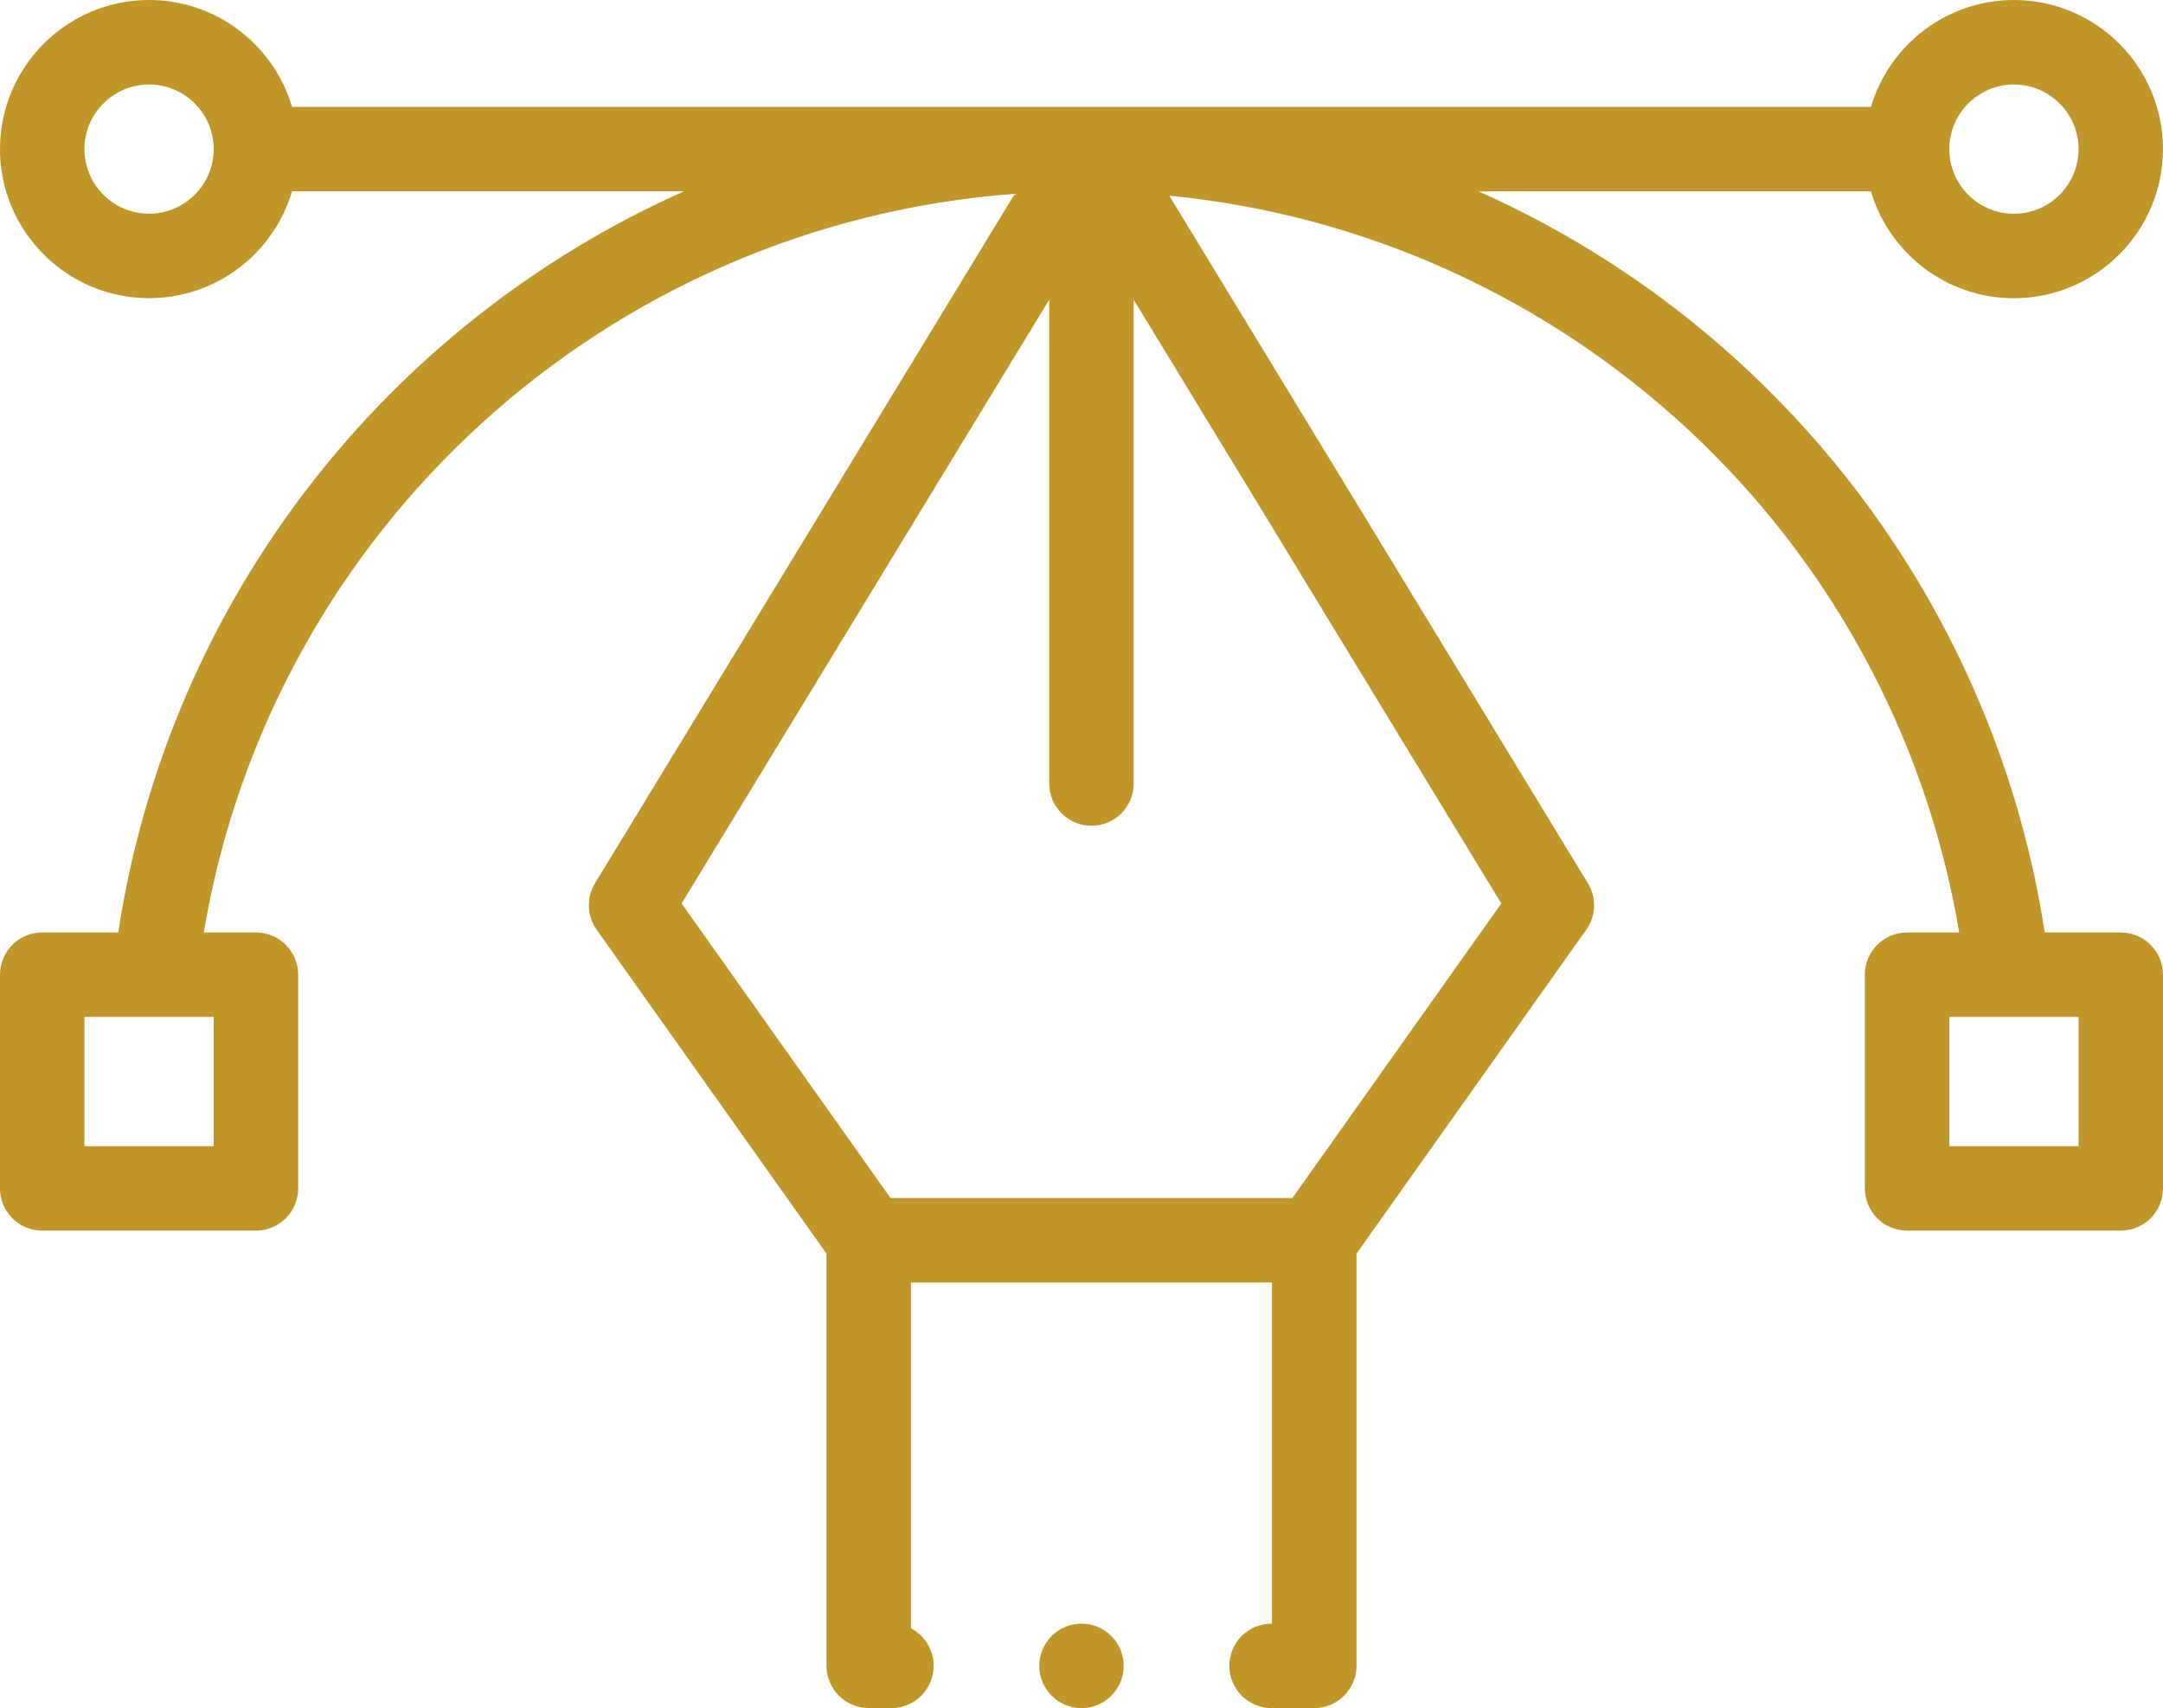 <?xml version="1.0" encoding="utf-8"?>
<!-- Generator: Adobe Illustrator 16.0.0, SVG Export Plug-In . SVG Version: 6.00 Build 0)  -->
<!DOCTYPE svg PUBLIC "-//W3C//DTD SVG 1.1//EN" "http://www.w3.org/Graphics/SVG/1.1/DTD/svg11.dtd">
<svg version="1.1" id="Calque_1" xmlns="http://www.w3.org/2000/svg" xmlns:xlink="http://www.w3.org/1999/xlink" x="0px" y="0px"
	 width="63.32px" height="50px" viewBox="0 0 63.32 50" enable-background="new 0 0 63.32 50" xml:space="preserve">
<g display="none">
	<path display="inline" fill="#FFFFFF" d="M46.503,26.442c0.079-1.01,0.109-2.008,0.09-2.98c-0.131-6.379-2.349-12.457-6.592-18.066
		c-3.091-4.09-6.417-6.736-7.703-7.686c-0.379-0.279-0.896-0.279-1.274,0c-1.287,0.949-4.612,3.596-7.703,7.686
		c-4.242,5.609-6.46,11.688-6.591,18.066c-0.021,0.973,0.011,1.971,0.09,2.98c-2.616,1.799-4.468,4.641-5.508,8.461
		c-0.569,2.092-0.87,4.416-0.87,6.717c0,2.977,0.546,5.912,1.579,8.488c0.164,0.408,0.561,0.674,0.997,0.674
		c0.017,0,0.034,0,0.051-0.002c0.456-0.02,0.849-0.328,0.98-0.768c0.361-1.225,1.318-3.541,3.649-5.305
		c1.858-1.406,3.795-1.873,5.107-2.014h17.71c1.313,0.141,3.248,0.607,5.106,2.014c2.335,1.768,3.289,4.082,3.649,5.305
		c0.13,0.438,0.522,0.746,0.98,0.768c0.017,0.002,0.034,0.002,0.051,0.002c0.437,0,0.832-0.266,0.997-0.674
		c1.033-2.572,1.579-5.508,1.579-8.488c0-2.301-0.301-4.625-0.87-6.717C50.969,31.083,49.118,28.241,46.503,26.442L46.503,26.442z
		 M31.661-0.074c1.431,1.127,4.15,3.49,6.715,6.92H24.945C27.511,3.417,30.23,1.053,31.661-0.074z M16.402,42.995
		c-1.499,1.135-2.525,2.453-3.228,3.664c-0.386-1.611-0.585-3.314-0.585-5.039c0-2.156,0.35-8.955,4.518-12.676
		c0.629,4.143,2.005,8.336,3.935,11.877C19.652,41.147,18.006,41.782,16.402,42.995L16.402,42.995z M23.353,40.545
		c-2.885-4.914-4.592-11.385-4.475-17.041c0.118-5.768,2.129-10.658,4.583-14.51h16.401c2.452,3.852,4.464,8.742,4.582,14.51
		c0.116,5.656-1.591,12.127-4.475,17.041H23.353z M50.146,46.657c-0.7-1.209-1.729-2.527-3.229-3.662
		c-1.603-1.213-3.249-1.848-4.638-2.174c1.929-3.541,3.305-7.734,3.935-11.877c4.166,3.721,4.516,10.52,4.516,12.676
		C50.73,43.344,50.531,45.047,50.146,46.657L50.146,46.657z"/>
	<path display="inline" fill="#FFFFFF" d="M11.038,20.002l2.85-1.121c0.552-0.217,0.822-0.842,0.605-1.393
		c-0.217-0.553-0.84-0.824-1.393-0.607l-2.849,1.121c-0.552,0.217-0.825,0.842-0.607,1.393c0.167,0.424,0.571,0.682,1.001,0.682
		C10.776,20.077,10.908,20.053,11.038,20.002z"/>
	<path display="inline" fill="#FFFFFF" d="M10.409,9.25l2.808,1.223c0.14,0.061,0.285,0.09,0.428,0.09
		c0.415,0,0.81-0.242,0.986-0.646c0.236-0.543-0.013-1.176-0.557-1.414l-2.808-1.221c-0.544-0.236-1.178,0.012-1.414,0.555
		C9.616,8.381,9.865,9.014,10.409,9.25z"/>
	<path display="inline" fill="#FFFFFF" d="M18.687,4.053c0.167,0.424,0.572,0.682,1,0.682c0.131,0,0.264-0.025,0.393-0.074
		c0.552-0.219,0.825-0.842,0.608-1.395l-1.122-2.85c-0.217-0.553-0.84-0.822-1.392-0.605c-0.553,0.217-0.825,0.84-0.608,1.393
		L18.687,4.053z"/>
	<path display="inline" fill="#FFFFFF" d="M53.07,18.002l-2.85-1.121c-0.553-0.217-1.177,0.055-1.394,0.607
		c-0.217,0.551,0.055,1.176,0.607,1.393l2.85,1.121c0.129,0.051,0.262,0.074,0.393,0.074c0.428,0,0.834-0.258,0.999-0.682
		C53.894,18.844,53.622,18.219,53.07,18.002L53.07,18.002z"/>
	<path display="inline" fill="#FFFFFF" d="M49.677,10.563c0.143,0,0.289-0.029,0.429-0.09l2.808-1.223
		c0.544-0.236,0.793-0.869,0.556-1.414c-0.237-0.543-0.87-0.791-1.413-0.555l-2.808,1.221c-0.544,0.238-0.793,0.871-0.557,1.414
		C48.868,10.321,49.264,10.563,49.677,10.563z"/>
	<path display="inline" fill="#FFFFFF" d="M43.241,4.661c0.129,0.049,0.262,0.074,0.394,0.074c0.429,0,0.833-0.258,1-0.682
		l1.12-2.85c0.217-0.553-0.054-1.176-0.605-1.393c-0.553-0.217-1.176,0.055-1.393,0.605l-1.121,2.85
		C42.419,3.819,42.689,4.442,43.241,4.661z"/>
	<path display="inline" fill="#FFFFFF" d="M31.723,16.477c-4.3,0-7.8,3.498-7.8,7.801c0,4.299,3.5,7.799,7.8,7.799
		s7.8-3.5,7.8-7.799C39.522,19.975,36.022,16.477,31.723,16.477z M31.723,29.928c-3.116,0-5.651-2.535-5.651-5.65
		c0-3.117,2.535-5.652,5.651-5.652s5.651,2.535,5.651,5.652C37.374,27.393,34.839,29.928,31.723,29.928z"/>
	<path display="inline" fill="#FFFFFF" d="M40.576,45.102h-4.081c-0.593,0-1.074,0.482-1.074,1.074c0,0.594,0.481,1.074,1.074,1.074
		h3.007v0.137c0,1.635-1.33,2.965-2.964,2.965h-9.754c-1.635,0-2.965-1.33-2.965-2.965V47.25h3.008c0.593,0,1.074-0.48,1.074-1.074
		c0-0.592-0.481-1.074-1.074-1.074h-4.082c-0.593,0-1.074,0.482-1.074,1.074v1.211c0,2.818,2.295,5.113,5.113,5.113h9.754
		c2.818,0,5.112-2.295,5.112-5.113v-1.211C41.65,45.583,41.17,45.102,40.576,45.102z"/>
	<ellipse display="inline" fill="#FFFFFF" cx="31.676" cy="46.189" rx="1.074" ry="1.074"/>
</g>
<g>
	<circle fill="#C09628" cx="31.66" cy="48.764" r="1.236"/>
	<path fill="#C09628" d="M62.084,27.296h-2.225c-0.998-6.489-4.215-12.444-9.139-16.868c-2.232-2.006-4.743-3.626-7.436-4.826
		h11.486c0.534,1.806,2.207,3.127,4.185,3.127c2.407,0,4.364-1.958,4.364-4.364C63.32,1.957,61.363,0,58.956,0
		c-1.978,0-3.649,1.321-4.185,3.128H8.549C8.014,1.321,6.342,0,4.364,0C1.957,0,0,1.957,0,4.364c0,2.406,1.957,4.364,4.364,4.364
		c1.978,0,3.65-1.321,4.185-3.127h11.469C11.378,9.457,4.962,17.489,3.461,27.296H1.236C0.553,27.296,0,27.85,0,28.533v6.254
		c0,0.684,0.553,1.236,1.236,1.236h6.256c0.683,0,1.237-0.553,1.237-1.236v-6.254c0-0.684-0.555-1.237-1.237-1.237H5.966
		C7.951,15.474,17.781,6.56,29.707,5.674L17.418,25.856c-0.256,0.421-0.238,0.956,0.048,1.358l6.729,9.483v12.064
		c0,0.684,0.554,1.238,1.236,1.238h0.664c0.684,0,1.237-0.555,1.237-1.238c0-0.475-0.27-0.889-0.664-1.096V37.542h10.568v9.986
		h-0.011c-0.683,0-1.237,0.553-1.237,1.234c0,0.684,0.555,1.238,1.237,1.238h1.247c0.684,0,1.238-0.555,1.238-1.238V36.698
		l6.727-9.483c0.287-0.402,0.305-0.938,0.048-1.358L34.229,5.727c11.647,1.141,21.174,9.951,23.125,21.569h-1.526
		c-0.683,0-1.236,0.554-1.236,1.237v6.254c0,0.684,0.554,1.236,1.236,1.236h6.256c0.684,0,1.236-0.553,1.236-1.236v-6.254
		C63.32,27.85,62.768,27.296,62.084,27.296L62.084,27.296z M58.956,2.474c1.043,0,1.892,0.849,1.892,1.891
		c0,1.043-0.849,1.892-1.892,1.892c-1.042,0-1.892-0.849-1.892-1.892C57.064,3.322,57.914,2.474,58.956,2.474L58.956,2.474z
		 M4.364,6.256c-1.043,0-1.892-0.849-1.892-1.892c0-1.042,0.849-1.891,1.892-1.891c1.042,0,1.892,0.849,1.892,1.891
		C6.256,5.407,5.406,6.256,4.364,6.256z M6.256,29.769v3.783H2.473v-3.783H6.256z M43.949,26.447l-6.115,8.622H26.07l-6.116-8.622
		L30.715,8.773v14.163c0,0.683,0.554,1.236,1.237,1.236c0.683,0,1.236-0.554,1.236-1.236V8.773L43.949,26.447z M60.848,33.551
		h-3.783v-3.783h3.783V33.551z"/>
</g>
<g display="none">
	<path display="inline" fill="#C09628" d="M-76.824,26.159h-12.813c-0.648,0-1.176,0.527-1.176,1.176
		c0,0.65,0.527,1.176,1.176,1.176h12.813c0.649,0,1.176-0.525,1.176-1.176C-75.648,26.686-76.175,26.159-76.824,26.159
		L-76.824,26.159z"/>
	<path display="inline" fill="#C09628" d="M-76.824,31.516h-7.863c-0.649,0-1.176,0.527-1.176,1.176c0,0.65,0.526,1.176,1.176,1.176
		h7.863c0.649,0,1.176-0.525,1.176-1.176C-75.648,32.043-76.175,31.516-76.824,31.516z"/>
	<path display="inline" fill="#C09628" d="M-76.824,36.875h-12.813c-0.648,0-1.176,0.525-1.176,1.176
		c0,0.648,0.527,1.176,1.176,1.176h12.813c0.649,0,1.176-0.527,1.176-1.176C-75.648,37.401-76.175,36.875-76.824,36.875
		L-76.824,36.875z"/>
	<path display="inline" fill="#C09628" d="M-101.436,24.538c-0.459-0.461-1.204-0.459-1.663,0c-0.459,0.459-0.459,1.203,0,1.662
		l6.738,6.738l-6.738,6.738c-0.459,0.459-0.459,1.205,0,1.664c0.229,0.229,0.531,0.344,0.832,0.344s0.602-0.115,0.831-0.344
		l7.571-7.57c0.459-0.459,0.459-1.203,0-1.664L-101.436,24.538z"/>
	<path display="inline" fill="#C09628" d="M-114.58,24.538c-0.459-0.461-1.204-0.461-1.663,0l-7.57,7.568
		c-0.459,0.459-0.459,1.205,0,1.664l7.57,7.57c0.229,0.229,0.53,0.344,0.831,0.344s0.602-0.115,0.832-0.344
		c0.459-0.459,0.459-1.205,0-1.664l-6.739-6.738l6.739-6.738C-114.121,25.741-114.121,24.997-114.58,24.538L-114.58,24.538z"/>
	<path display="inline" fill="#C09628" d="M-106.767,21.038c-0.639-0.113-1.25,0.314-1.362,0.953l-3.738,21.195
		c-0.113,0.641,0.314,1.25,0.954,1.363c0.069,0.012,0.138,0.018,0.206,0.018c0.56,0,1.056-0.4,1.156-0.971l3.738-21.197
		C-105.7,21.76-106.127,21.151-106.767,21.038L-106.767,21.038z"/>
	<path display="inline" fill="#C09628" d="M-70.977,2.424h-23.721c-0.649,0-1.176,0.527-1.176,1.176c0,0.65,0.526,1.176,1.176,1.176
		h22.545v8.387h-55.501V4.776h22.459c0.649,0,1.176-0.525,1.176-1.176c0-0.648-0.527-1.176-1.176-1.176h-23.635
		c-0.649,0-1.176,0.527-1.176,1.176v47.648c0,0.648,0.526,1.176,1.176,1.176h57.853c0.649,0,1.176-0.527,1.176-1.176V3.6
		C-69.801,2.952-70.327,2.424-70.977,2.424z M-127.653,50.073V15.514h55.501v34.559H-127.653z"/>
	<circle display="inline" fill="#C09628" cx="-99.903" cy="3.6" r="1.176"/>
	<circle display="inline" fill="#C09628" cx="-122.458" cy="8.969" r="1.176"/>
	<circle display="inline" fill="#C09628" cx="-117.754" cy="8.969" r="1.176"/>
	<circle display="inline" fill="#C09628" cx="-113.05" cy="8.969" r="1.176"/>
</g>
</svg>
